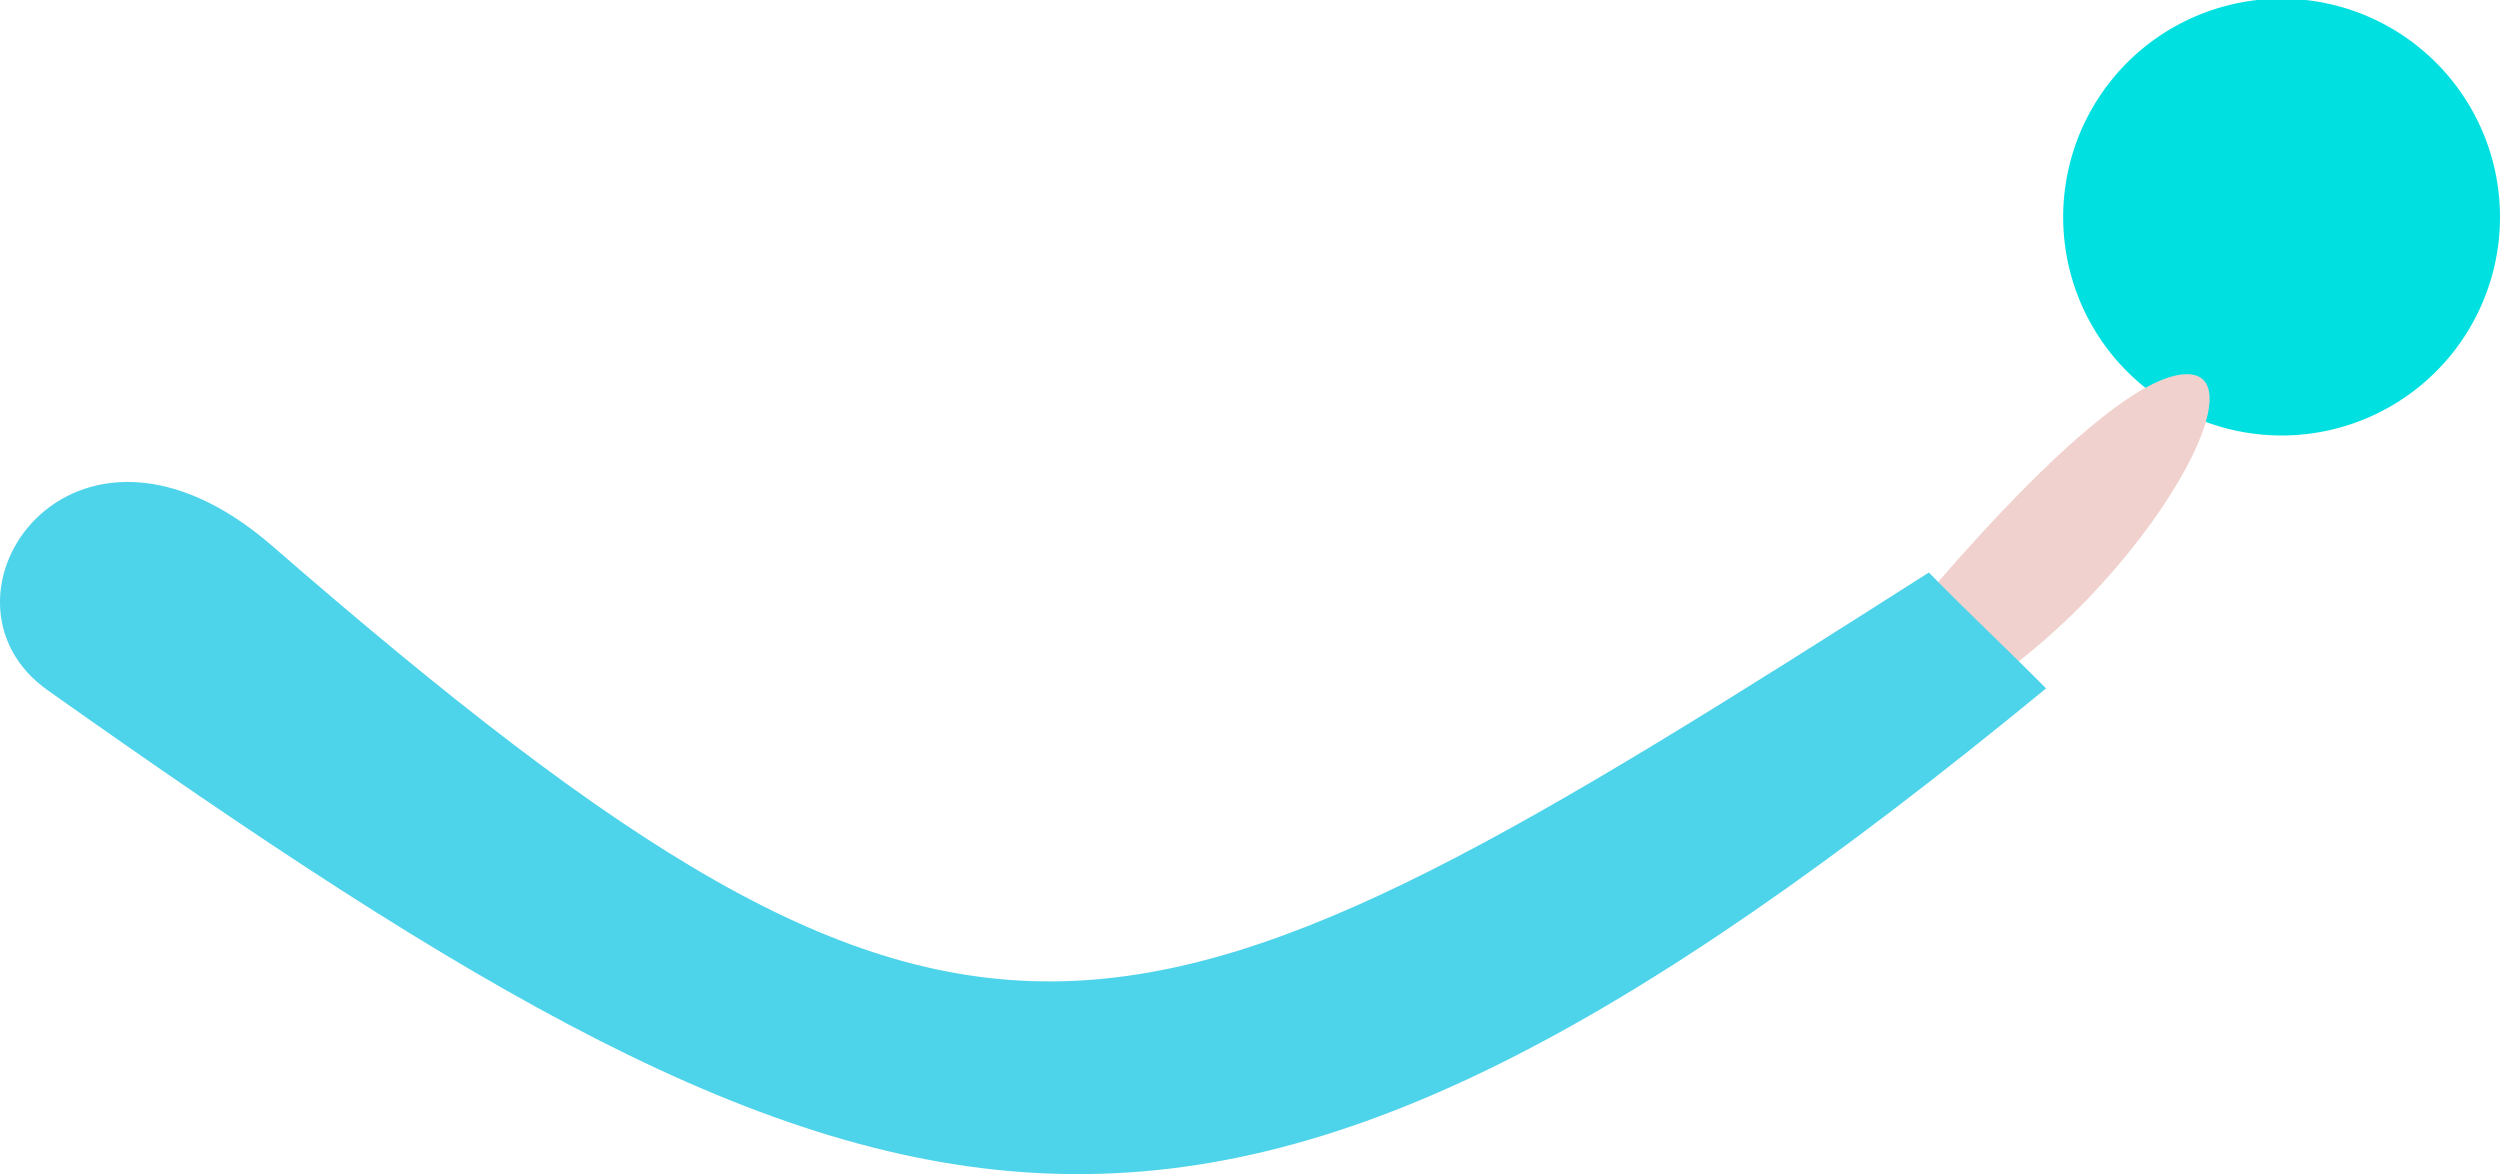 <svg xmlns="http://www.w3.org/2000/svg" viewBox="0 0 74.63 35.05"><defs><style>.bd6e1155-f29b-4d28-9566-726a789f30eb{fill:#00e0e1;}.b9a40dde-2b6d-4604-ada3-027e1725d196{fill:#f0d1cd;}.a0d2b54c-a935-4c0d-a063-c2a7ba71a3f9{fill:#4dd3ea;}</style></defs><title>05 woman arm</title><g id="bb1c7714-9a93-4453-bb85-491ec1fdacb0" data-name="Layer 2"><g id="b78b588f-81fc-41dd-91d4-e11b986bbf7e" data-name="Layer 1"><path id="a00a762f-3bd1-4f66-9cb0-9611e2d7bcc3" data-name="Centre Dot" class="bd6e1155-f29b-4d28-9566-726a789f30eb" d="M61.59,6.52A6.52,6.52,0,1,1,68.11,13,6.52,6.52,0,0,1,61.59,6.52Z"/><path class="b9a40dde-2b6d-4604-ada3-027e1725d196" d="M56.28,19.26s6.41-8.08,9-8.09-2.63,8.38-8.47,10.58Z"/><path class="a0d2b54c-a935-4c0d-a063-c2a7ba71a3f9" d="M57.58,17.09c1.17,1.2,2.21,2.16,3.5,3.46-25.16,20.66-34.39,17.94-59.65.06-3.87-2.73.7-9.52,6.7-4.31C29.19,34.6,33.59,32.38,57.58,17.09Z"/></g></g></svg>